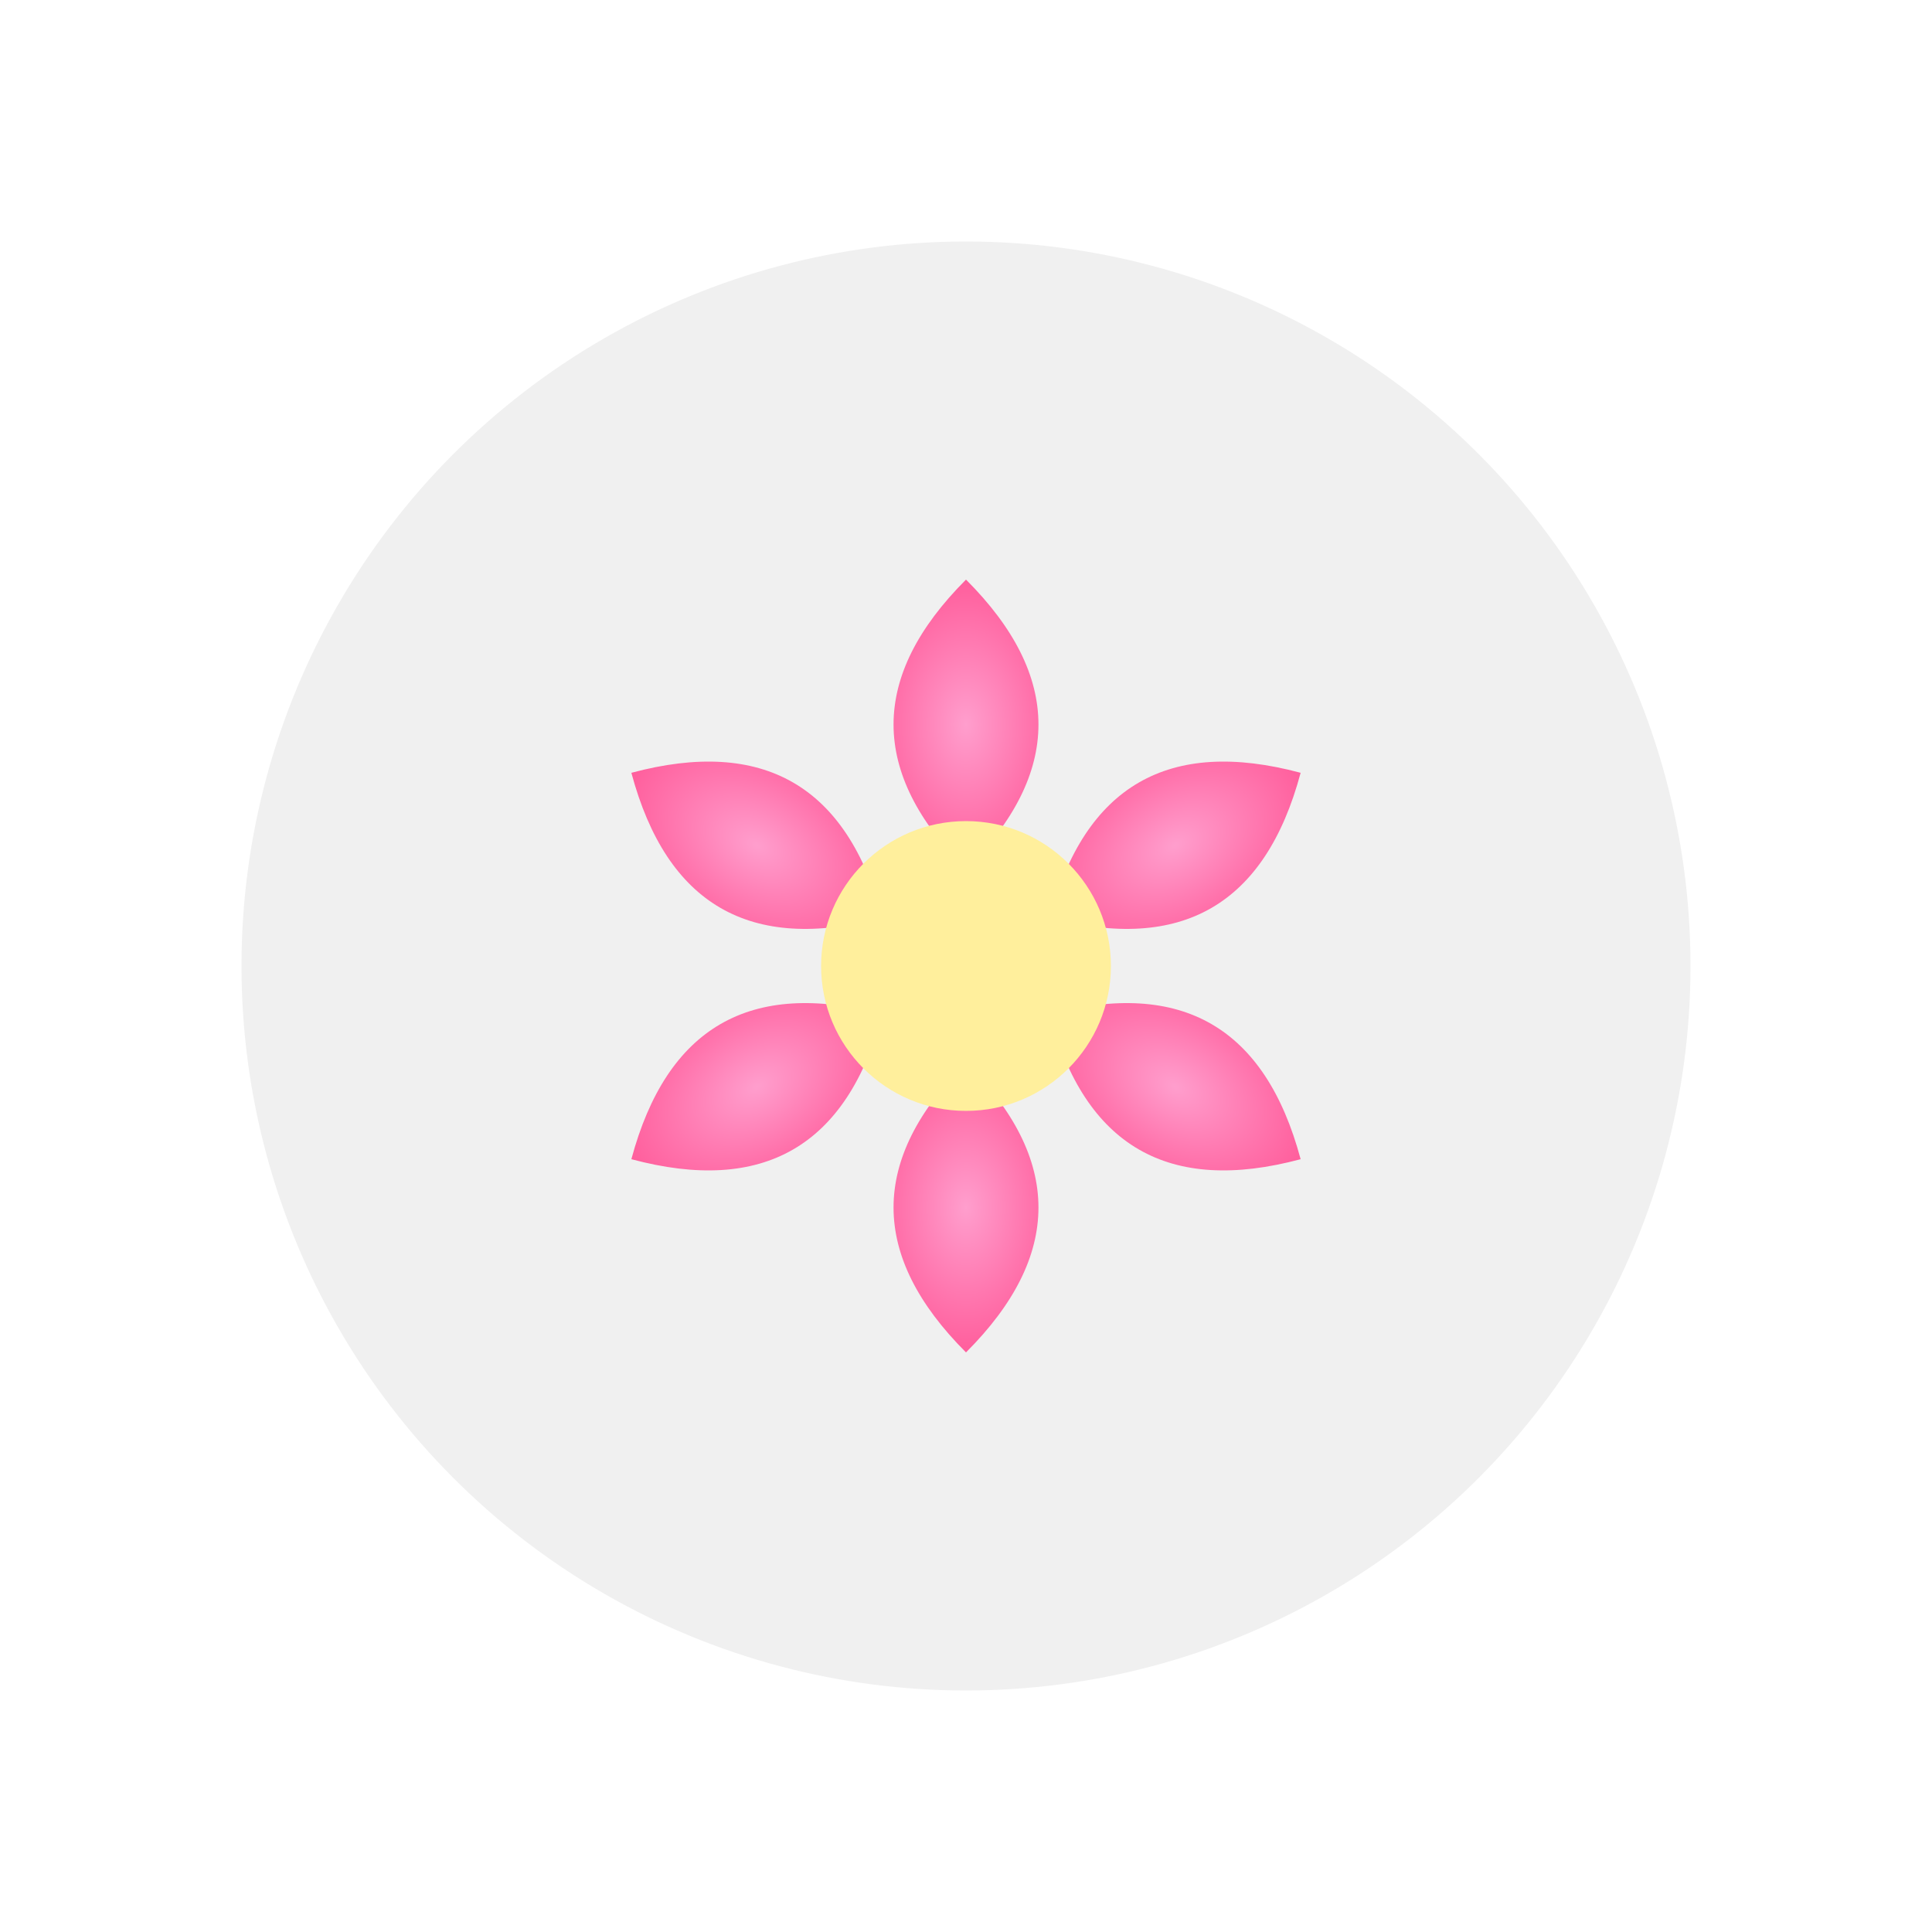 <svg width="400" height="400" xmlns="http://www.w3.org/2000/svg">
    <defs>
        <radialGradient id="flowerGrad" cx="50%" cy="50%" r="50%">
            <stop offset="0%" style="stop-color:#ff9ecd"/>
            <stop offset="100%" style="stop-color:#ff5e9c"/>
        </radialGradient>
    </defs>
    <rect width="100%" height="100%" fill="#fff"/>
    <circle cx="200" cy="200" r="150" fill="#f0f0f0"/>
    <g transform="translate(200 200)">
        <g transform="rotate(0)"><path d="M0,-80 C20,-60 20,-40 0,-20 C-20,-40 -20,-60 0,-80" fill="url(#flowerGrad)"/></g>
        <g transform="rotate(60)"><path d="M0,-80 C20,-60 20,-40 0,-20 C-20,-40 -20,-60 0,-80" fill="url(#flowerGrad)"/></g>
        <g transform="rotate(120)"><path d="M0,-80 C20,-60 20,-40 0,-20 C-20,-40 -20,-60 0,-80" fill="url(#flowerGrad)"/></g>
        <g transform="rotate(180)"><path d="M0,-80 C20,-60 20,-40 0,-20 C-20,-40 -20,-60 0,-80" fill="url(#flowerGrad)"/></g>
        <g transform="rotate(240)"><path d="M0,-80 C20,-60 20,-40 0,-20 C-20,-40 -20,-60 0,-80" fill="url(#flowerGrad)"/></g>
        <g transform="rotate(300)"><path d="M0,-80 C20,-60 20,-40 0,-20 C-20,-40 -20,-60 0,-80" fill="url(#flowerGrad)"/></g>
    </g>
    <circle cx="200" cy="200" r="30" fill="#ffef9c"/>
</svg> 